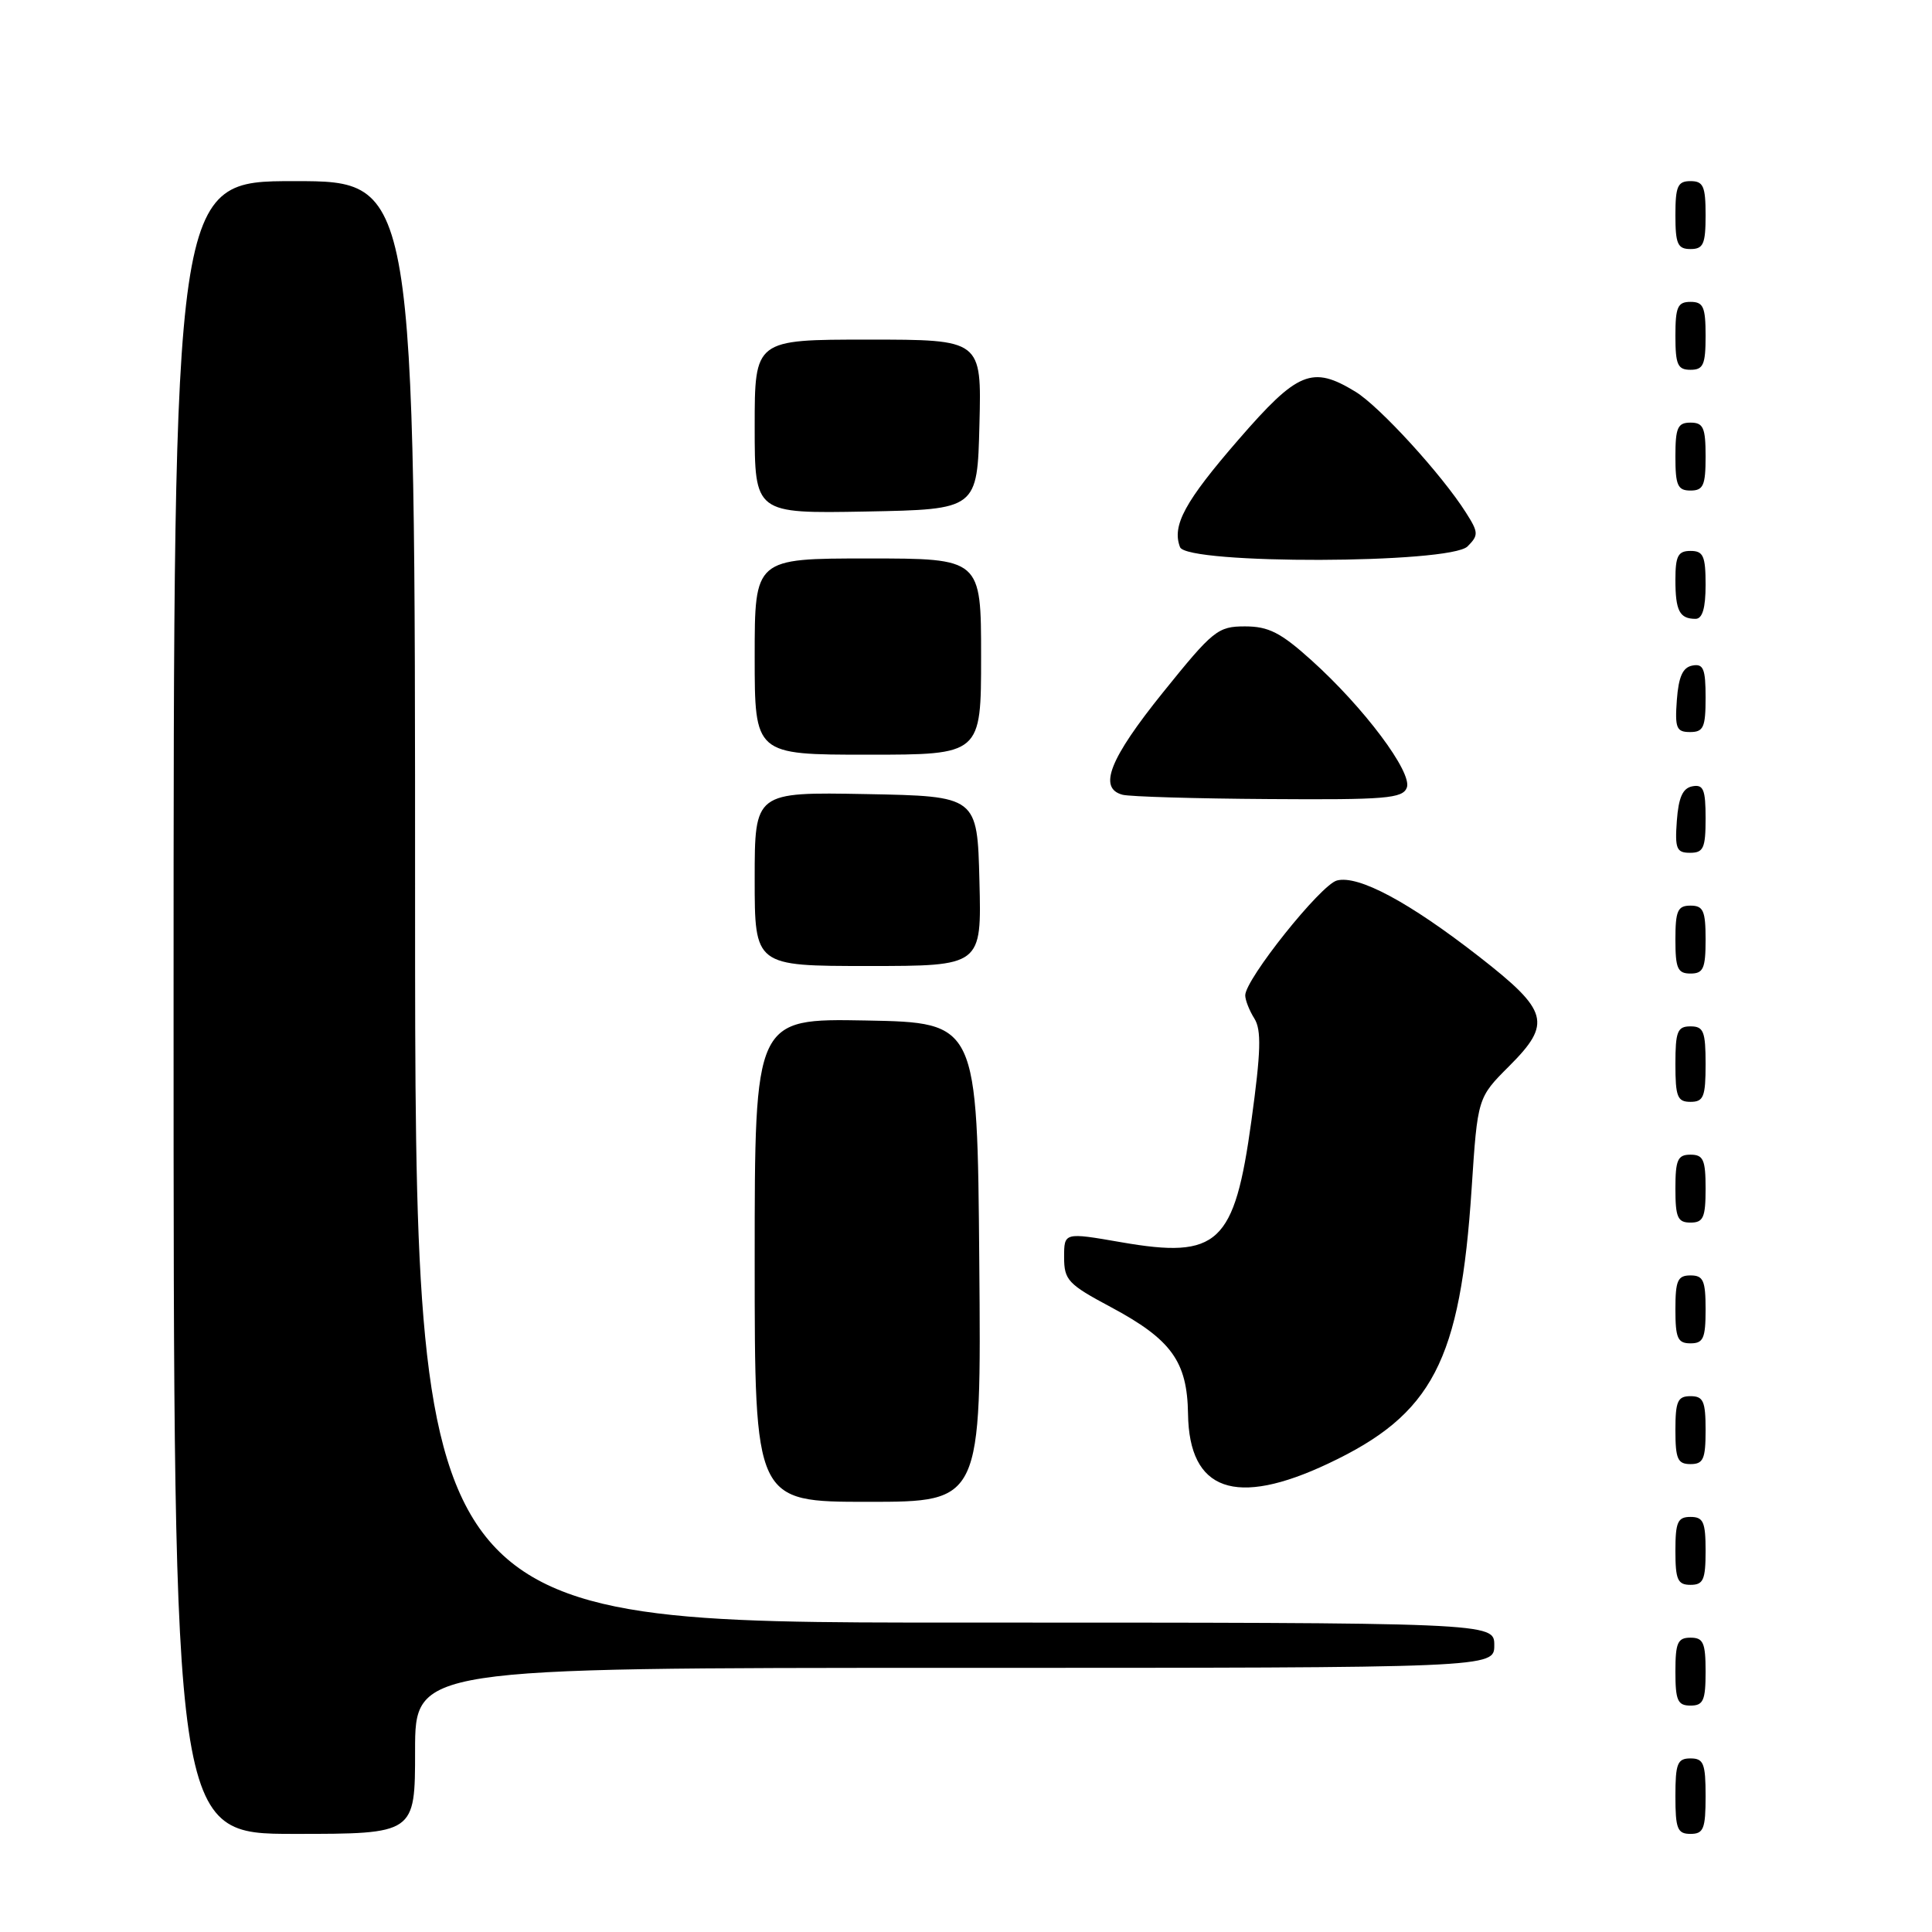 <?xml version="1.0" encoding="UTF-8" standalone="no"?>
<!DOCTYPE svg PUBLIC "-//W3C//DTD SVG 1.1//EN" "http://www.w3.org/Graphics/SVG/1.1/DTD/svg11.dtd" >
<svg xmlns="http://www.w3.org/2000/svg" xmlns:xlink="http://www.w3.org/1999/xlink" version="1.1" viewBox="0 0 256 256">
 <g >
 <path fill="currentColor"
d=" M 55.00 232.00 C 55.00 221.00 55.00 221.00 126.50 221.00 C 198.00 221.00 198.00 221.00 198.00 218.00 C 198.00 215.00 198.00 215.00 126.50 215.00 C 55.00 215.00 55.00 215.00 55.00 119.50 C 55.00 24.00 55.00 24.00 39.00 24.00 C 23.00 24.00 23.00 24.00 23.00 133.50 C 23.00 243.00 23.00 243.00 39.00 243.00 C 55.00 243.00 55.00 243.00 55.00 232.00 Z  M 226.00 238.00 C 226.00 233.67 225.73 233.00 224.00 233.00 C 222.27 233.00 222.00 233.67 222.00 238.00 C 222.00 242.33 222.27 243.00 224.00 243.00 C 225.73 243.00 226.00 242.33 226.00 238.00 Z  M 226.00 221.50 C 226.00 217.67 225.70 217.00 224.00 217.00 C 222.30 217.00 222.00 217.67 222.00 221.50 C 222.00 225.33 222.30 226.00 224.00 226.00 C 225.70 226.00 226.00 225.33 226.00 221.50 Z  M 226.00 205.50 C 226.00 201.67 225.70 201.00 224.00 201.00 C 222.30 201.00 222.00 201.67 222.00 205.50 C 222.00 209.33 222.30 210.00 224.00 210.00 C 225.70 210.00 226.00 209.33 226.00 205.50 Z  M 129.76 167.25 C 129.50 135.50 129.50 135.50 114.75 135.22 C 100.00 134.95 100.00 134.95 100.00 166.97 C 100.00 199.00 100.00 199.00 115.01 199.00 C 130.03 199.00 130.03 199.00 129.76 167.25 Z  M 176.00 193.93 C 189.84 187.41 193.50 180.37 195.00 157.47 C 195.79 145.45 195.79 145.45 199.97 141.27 C 205.66 135.58 205.21 133.95 196.00 126.77 C 186.70 119.52 179.99 115.93 177.15 116.67 C 175.01 117.23 165.00 129.76 165.00 131.89 C 165.00 132.51 165.54 133.90 166.21 134.96 C 167.16 136.48 167.08 139.33 165.82 148.49 C 163.57 164.85 161.44 166.84 148.55 164.60 C 141.00 163.29 141.00 163.29 141.00 166.59 C 141.00 169.61 141.52 170.17 147.18 173.19 C 155.22 177.49 157.32 180.40 157.42 187.36 C 157.57 197.57 163.69 199.74 176.00 193.93 Z  M 226.00 189.50 C 226.00 185.67 225.70 185.00 224.00 185.00 C 222.30 185.00 222.00 185.67 222.00 189.50 C 222.00 193.33 222.30 194.00 224.00 194.00 C 225.70 194.00 226.00 193.33 226.00 189.50 Z  M 226.00 173.50 C 226.00 169.67 225.70 169.00 224.00 169.00 C 222.30 169.00 222.00 169.67 222.00 173.50 C 222.00 177.33 222.30 178.00 224.00 178.00 C 225.70 178.00 226.00 177.33 226.00 173.50 Z  M 226.00 157.50 C 226.00 153.67 225.70 153.00 224.00 153.00 C 222.30 153.00 222.00 153.67 222.00 157.50 C 222.00 161.33 222.30 162.00 224.00 162.00 C 225.70 162.00 226.00 161.33 226.00 157.50 Z  M 226.00 141.00 C 226.00 136.67 225.73 136.00 224.00 136.00 C 222.27 136.00 222.00 136.67 222.00 141.00 C 222.00 145.33 222.27 146.00 224.00 146.00 C 225.73 146.00 226.00 145.33 226.00 141.00 Z  M 226.00 124.50 C 226.00 120.67 225.70 120.00 224.00 120.00 C 222.30 120.00 222.00 120.67 222.00 124.50 C 222.00 128.33 222.30 129.00 224.00 129.00 C 225.70 129.00 226.00 128.33 226.00 124.50 Z  M 129.78 116.75 C 129.50 105.50 129.50 105.50 114.75 105.22 C 100.00 104.95 100.00 104.95 100.00 116.47 C 100.00 128.00 100.00 128.00 115.03 128.00 C 130.07 128.00 130.07 128.00 129.78 116.75 Z  M 226.00 108.43 C 226.00 104.61 225.71 103.91 224.25 104.19 C 222.97 104.43 222.42 105.66 222.19 108.76 C 221.92 112.47 222.14 113.00 223.94 113.00 C 225.72 113.00 226.00 112.38 226.00 108.43 Z  M 186.41 104.37 C 187.18 102.36 180.71 93.72 173.73 87.45 C 169.70 83.82 168.08 83.00 164.97 83.00 C 161.37 83.00 160.74 83.51 154.10 91.75 C 147.02 100.54 145.47 104.45 148.75 105.31 C 149.71 105.56 158.44 105.82 168.14 105.88 C 183.61 105.99 185.86 105.80 186.41 104.37 Z  M 130.00 87.00 C 130.00 74.00 130.00 74.00 115.00 74.00 C 100.00 74.00 100.00 74.00 100.00 87.00 C 100.00 100.00 100.00 100.00 115.00 100.00 C 130.00 100.00 130.00 100.00 130.00 87.00 Z  M 226.00 92.43 C 226.00 88.61 225.71 87.91 224.25 88.19 C 222.97 88.43 222.42 89.66 222.19 92.76 C 221.92 96.47 222.14 97.00 223.94 97.00 C 225.72 97.00 226.00 96.38 226.00 92.43 Z  M 226.00 77.50 C 226.00 73.67 225.70 73.00 224.00 73.00 C 222.35 73.00 222.00 73.67 222.00 76.83 C 222.00 80.93 222.55 82.00 224.67 82.00 C 225.58 82.00 226.00 80.58 226.00 77.50 Z  M 194.46 72.40 C 195.93 70.92 195.92 70.56 194.25 67.93 C 191.06 62.89 182.80 53.85 179.60 51.90 C 173.87 48.41 171.97 49.19 164.11 58.25 C 156.99 66.46 155.26 69.64 156.36 72.50 C 157.25 74.81 192.14 74.72 194.46 72.40 Z  M 129.78 56.25 C 130.07 45.00 130.07 45.00 115.03 45.00 C 100.00 45.00 100.00 45.00 100.00 56.53 C 100.00 68.05 100.00 68.05 114.75 67.78 C 129.50 67.50 129.50 67.50 129.78 56.25 Z  M 226.00 60.50 C 226.00 56.67 225.70 56.00 224.00 56.00 C 222.30 56.00 222.00 56.67 222.00 60.50 C 222.00 64.33 222.30 65.00 224.00 65.00 C 225.70 65.00 226.00 64.33 226.00 60.50 Z  M 226.00 44.50 C 226.00 40.67 225.70 40.00 224.00 40.00 C 222.30 40.00 222.00 40.67 222.00 44.50 C 222.00 48.33 222.30 49.00 224.00 49.00 C 225.70 49.00 226.00 48.33 226.00 44.50 Z  M 226.00 28.50 C 226.00 24.67 225.70 24.00 224.00 24.00 C 222.30 24.00 222.00 24.67 222.00 28.50 C 222.00 32.33 222.30 33.00 224.00 33.00 C 225.70 33.00 226.00 32.33 226.00 28.50 Z "/>
</g>
</svg>